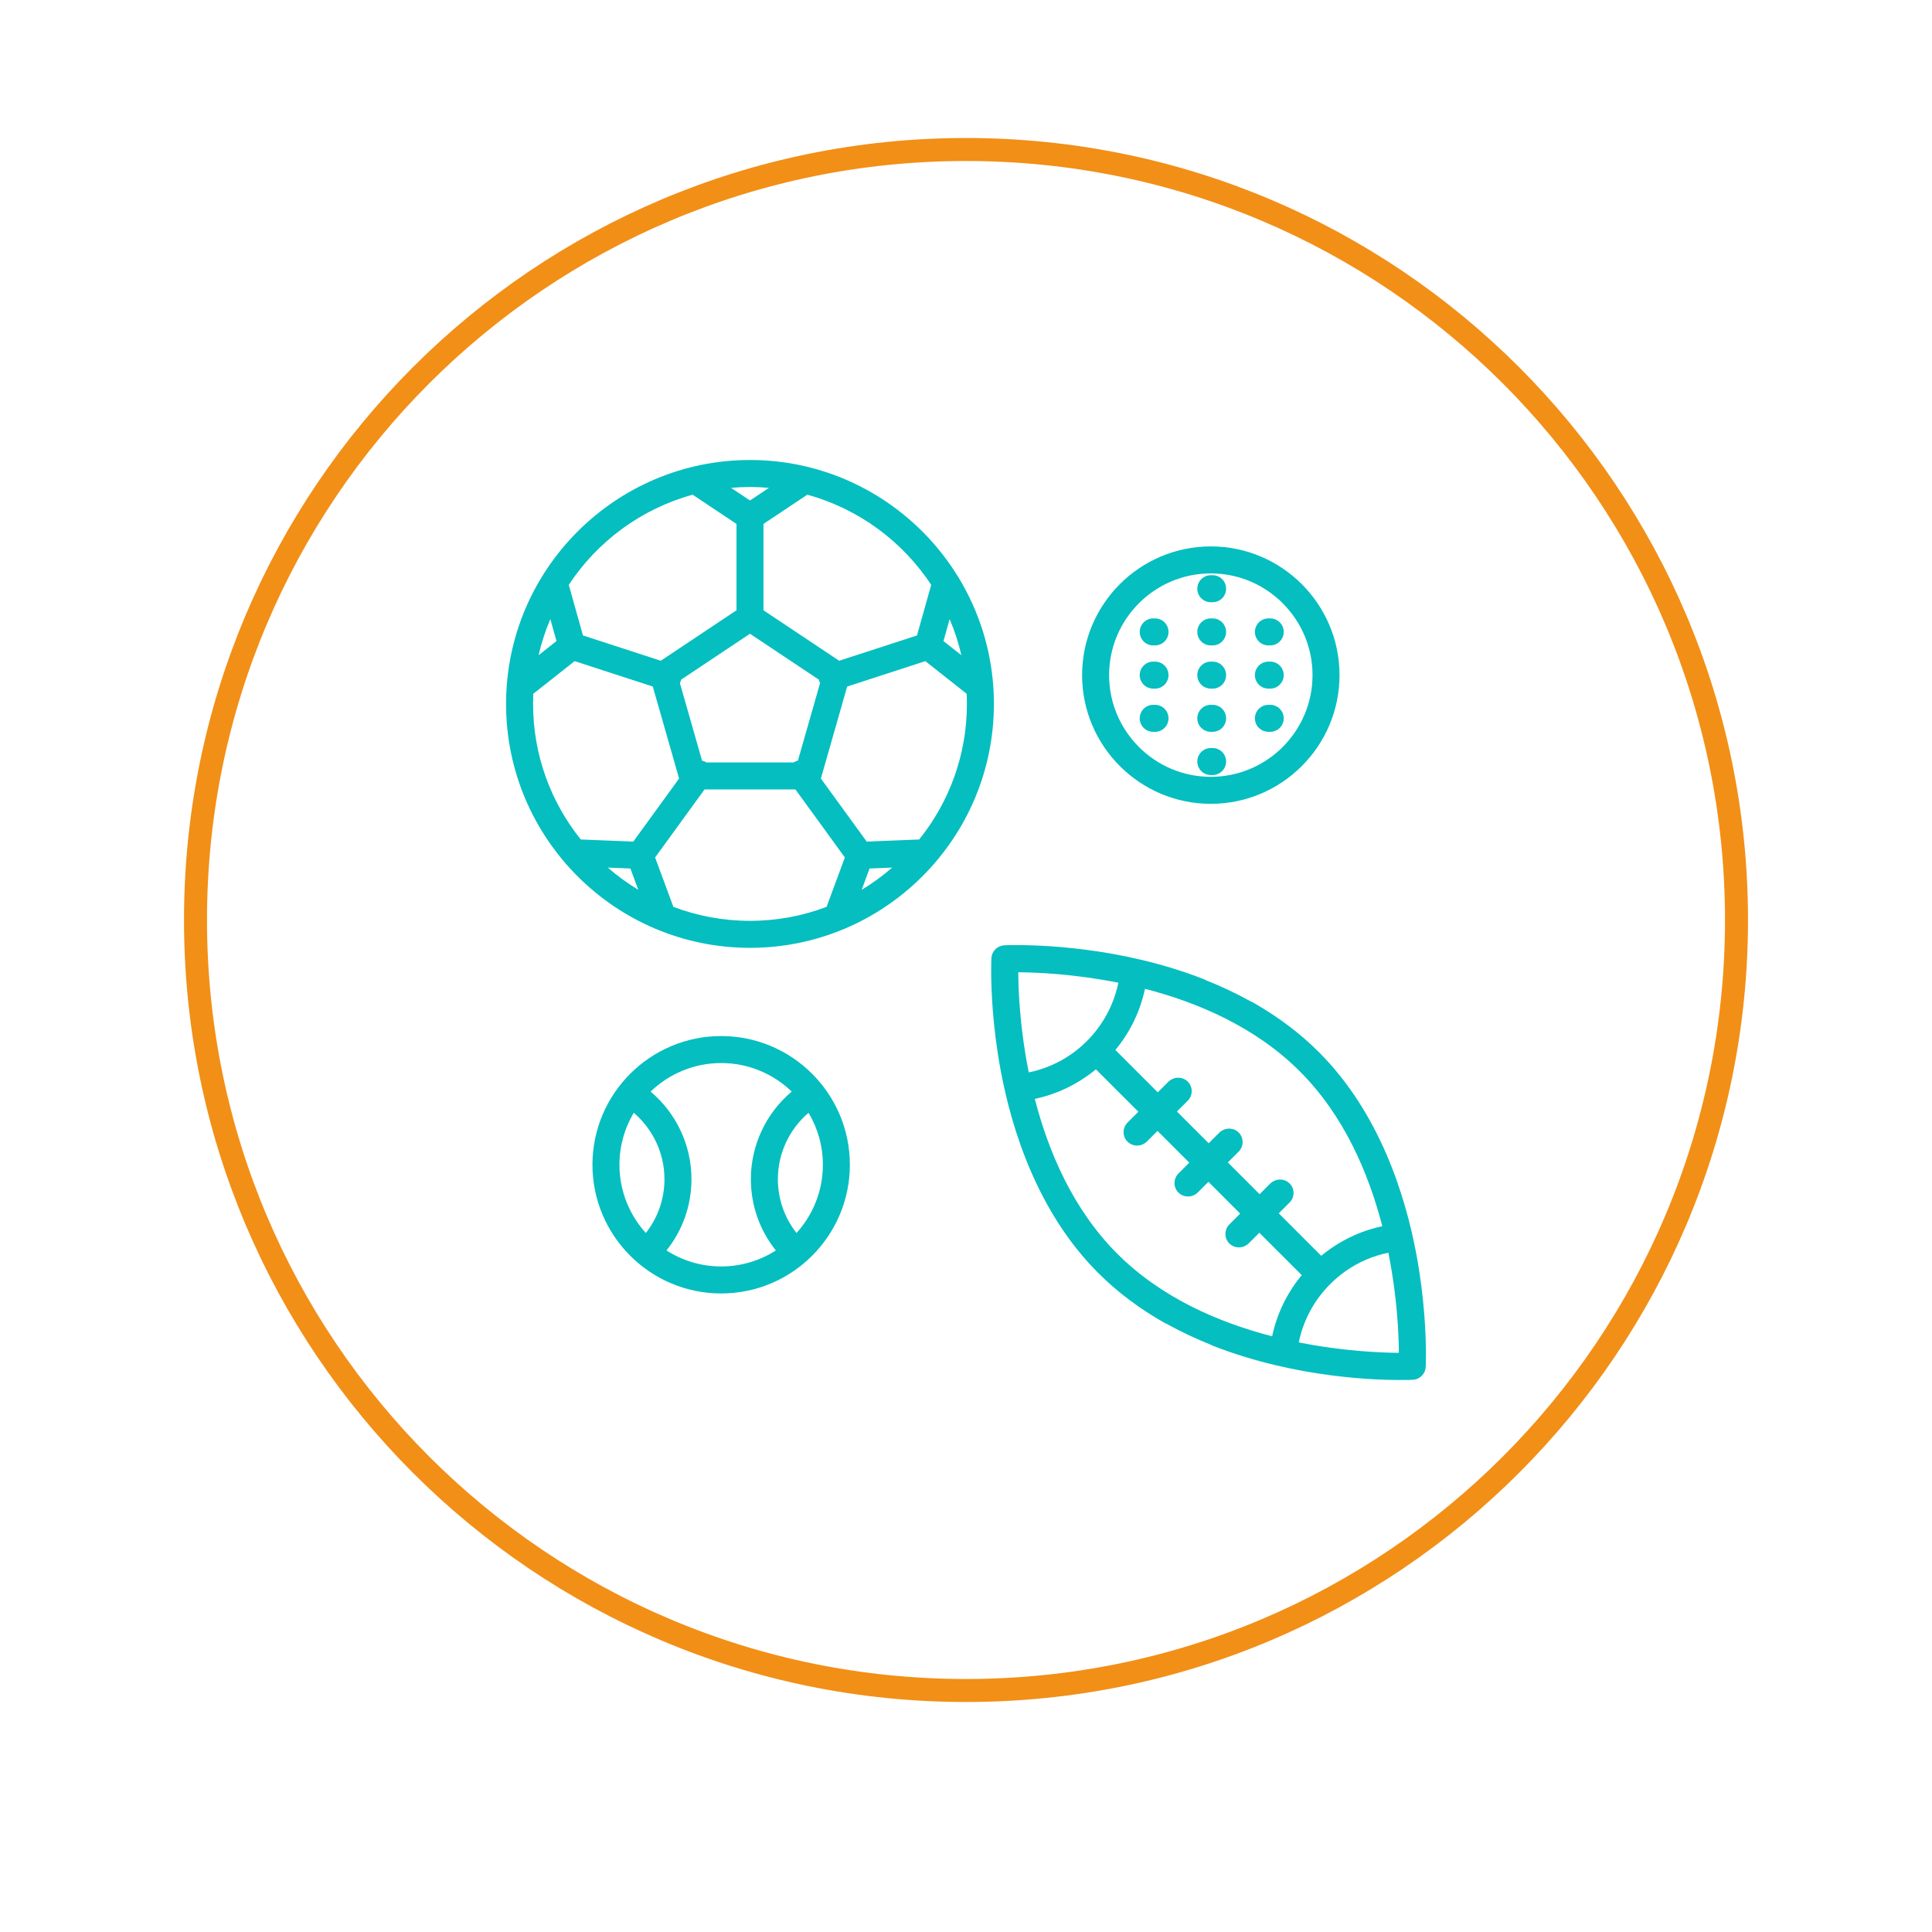 <svg width="168" height="168" viewBox="0 0 168 168" fill="none" xmlns="http://www.w3.org/2000/svg">
<g filter="url(#filter0_d)">
<ellipse cx="84" cy="80" rx="68" ry="68" transform="rotate(180 84 80)" fill="white"/>
</g>
<path d="M17 80C17 42.997 46.997 13 84 13C121.003 13 151 42.997 151 80C151 117.003 121.003 147 84 147C46.997 147 17 117.003 17 80Z" stroke="#F28F17" stroke-width="2"/>
<path d="M105.288 47.514C99.117 47.514 94.096 52.535 94.096 58.706C94.096 64.877 99.117 69.898 105.288 69.898C111.459 69.898 116.48 64.877 116.48 58.706C116.48 52.535 111.459 47.514 105.288 47.514ZM105.288 67.55C100.411 67.55 96.444 63.583 96.444 58.706C96.444 53.829 100.411 49.862 105.288 49.862C110.165 49.862 114.132 53.829 114.132 58.706C114.132 63.583 110.165 67.55 105.288 67.55Z" fill="#05BEC0"/>
<path d="M100.436 53.775H100.28C99.631 53.775 99.106 54.301 99.106 54.95C99.106 55.598 99.631 56.123 100.28 56.123H100.436C101.085 56.123 101.61 55.598 101.61 54.95C101.61 54.301 101.085 53.775 100.436 53.775Z" fill="#05BEC0"/>
<path d="M105.444 53.775H105.287C104.639 53.775 104.113 54.301 104.113 54.95C104.113 55.598 104.639 56.123 105.287 56.123H105.444C106.093 56.123 106.618 55.598 106.618 54.95C106.618 54.301 106.093 53.775 105.444 53.775Z" fill="#05BEC0"/>
<path d="M110.454 53.775H110.297C109.649 53.775 109.123 54.301 109.123 54.95C109.123 55.598 109.649 56.123 110.297 56.123H110.454C111.102 56.123 111.628 55.598 111.628 54.95C111.628 54.301 111.102 53.775 110.454 53.775Z" fill="#05BEC0"/>
<path d="M105.444 50.019H105.287C104.639 50.019 104.113 50.544 104.113 51.193C104.113 51.841 104.639 52.367 105.287 52.367H105.444C106.093 52.367 106.618 51.841 106.618 51.193C106.618 50.544 106.093 50.019 105.444 50.019Z" fill="#05BEC0"/>
<path d="M100.436 57.532H100.28C99.631 57.532 99.106 58.058 99.106 58.706C99.106 59.355 99.631 59.88 100.28 59.88H100.436C101.085 59.88 101.61 59.355 101.61 58.706C101.61 58.058 101.085 57.532 100.436 57.532Z" fill="#05BEC0"/>
<path d="M105.444 57.532H105.287C104.639 57.532 104.113 58.058 104.113 58.706C104.113 59.355 104.639 59.88 105.287 59.88H105.444C106.093 59.88 106.618 59.355 106.618 58.706C106.618 58.058 106.093 57.532 105.444 57.532Z" fill="#05BEC0"/>
<path d="M110.454 57.532H110.297C109.649 57.532 109.123 58.058 109.123 58.706C109.123 59.355 109.649 59.88 110.297 59.88H110.454C111.102 59.88 111.628 59.355 111.628 58.706C111.628 58.058 111.102 57.532 110.454 57.532Z" fill="#05BEC0"/>
<path d="M100.436 61.289H100.28C99.631 61.289 99.106 61.815 99.106 62.463C99.106 63.111 99.631 63.637 100.28 63.637H100.436C101.085 63.637 101.61 63.112 101.61 62.463C101.61 61.815 101.085 61.289 100.436 61.289Z" fill="#05BEC0"/>
<path d="M105.444 61.289H105.287C104.639 61.289 104.113 61.815 104.113 62.463C104.113 63.111 104.639 63.637 105.287 63.637H105.444C106.093 63.637 106.618 63.112 106.618 62.463C106.618 61.815 106.093 61.289 105.444 61.289Z" fill="#05BEC0"/>
<path d="M110.454 61.289H110.297C109.649 61.289 109.123 61.815 109.123 62.463C109.123 63.111 109.649 63.637 110.297 63.637H110.454C111.102 63.637 111.628 63.112 111.628 62.463C111.628 61.815 111.102 61.289 110.454 61.289Z" fill="#05BEC0"/>
<path d="M105.444 65.046H105.287C104.639 65.046 104.113 65.572 104.113 66.22C104.113 66.868 104.639 67.394 105.287 67.394H105.444C106.093 67.394 106.618 66.868 106.618 66.22C106.618 65.572 106.093 65.046 105.444 65.046Z" fill="#05BEC0"/>
<path fill-rule="evenodd" clip-rule="evenodd" d="M114.688 91.491C119.953 96.756 122.196 103.924 123.151 109.01C123.879 112.887 123.993 116.125 123.995 117.746C123.996 118.417 123.977 118.813 123.974 118.865C123.944 119.467 123.463 119.948 122.861 119.978C122.853 119.979 122.842 119.979 122.827 119.98C122.617 120.003 122.397 120.002 122.182 119.997C119.965 120.027 112.74 119.876 105.464 117.021C105.399 116.996 105.337 116.965 105.28 116.929C104.004 116.42 102.715 115.821 101.45 115.118C101.387 115.096 101.326 115.068 101.266 115.034C99.085 113.801 97.144 112.34 95.496 110.692C90.232 105.428 87.988 98.26 87.033 93.173C86.307 89.307 86.192 86.075 86.189 84.451C86.189 83.771 86.207 83.371 86.21 83.319C86.24 82.717 86.721 82.235 87.323 82.205C87.331 82.205 87.342 82.204 87.357 82.203C87.568 82.18 87.787 82.182 88.002 82.186C90.22 82.157 97.444 82.308 104.72 85.162C104.785 85.188 104.847 85.219 104.905 85.254C106.18 85.764 107.469 86.362 108.734 87.065C108.797 87.088 108.858 87.116 108.918 87.149C111.099 88.383 113.041 89.843 114.688 91.491ZM100.677 94.988L96.989 91.3C98.27 89.757 99.146 87.948 99.564 85.984C104.142 87.165 109.171 89.303 113.028 93.161C116.881 97.013 119.018 102.045 120.2 106.626C118.592 106.969 117.087 107.621 115.749 108.548C115.453 108.751 115.166 108.968 114.887 109.198L111.197 105.507L112.137 104.566C112.596 104.108 112.596 103.365 112.137 102.906C111.731 102.5 111.079 102.459 110.622 102.783C110.559 102.826 110.5 102.874 110.444 102.93L109.532 103.842L106.769 101.08L107.71 100.139C108.168 99.681 108.168 98.937 107.71 98.479C107.304 98.073 106.653 98.032 106.197 98.355C106.133 98.397 106.073 98.447 106.016 98.503L105.104 99.415L102.342 96.653L103.283 95.712C103.741 95.254 103.741 94.51 103.283 94.052C102.877 93.646 102.226 93.604 101.77 93.927C101.706 93.97 101.645 94.019 101.589 94.076L100.677 94.988ZM109.507 107.196L113.195 110.883C111.915 112.426 111.038 114.235 110.62 116.2C106.042 115.018 101.014 112.88 97.156 109.023C93.303 105.17 91.166 100.139 89.984 95.558C91.592 95.214 93.097 94.562 94.436 93.635C94.731 93.432 95.019 93.216 95.297 92.986L98.988 96.676L98.047 97.617C97.588 98.076 97.588 98.819 98.047 99.277C98.454 99.684 99.106 99.725 99.562 99.4C99.625 99.358 99.685 99.309 99.74 99.254L100.653 98.341L103.415 101.103L102.474 102.044C102.016 102.503 102.016 103.246 102.474 103.704C102.88 104.11 103.531 104.152 103.987 103.829C104.051 103.786 104.112 103.737 104.168 103.681L105.08 102.768L107.842 105.531L106.902 106.471C106.443 106.93 106.443 107.673 106.902 108.132C107.308 108.538 107.958 108.579 108.414 108.256C108.478 108.214 108.539 108.164 108.595 108.108L109.507 107.196ZM89.457 93.253C88.98 90.872 88.747 88.706 88.636 87.019C88.569 86.001 88.547 85.157 88.542 84.545C90.168 84.556 93.43 84.691 97.248 85.454C96.85 87.381 95.911 89.127 94.505 90.533C94.095 90.943 93.656 91.313 93.191 91.642C92.072 92.428 90.809 92.974 89.457 93.253ZM121.549 115.178C121.615 116.19 121.637 117.029 121.642 117.638C120.017 117.627 116.754 117.493 112.936 116.729C113.334 114.802 114.274 113.056 115.68 111.65C116.089 111.241 116.529 110.87 116.993 110.541C118.112 109.755 119.375 109.209 120.728 108.93C121.206 111.318 121.439 113.488 121.549 115.178Z" fill="#05BEC0"/>
<path d="M62.71 90.091C56.538 90.091 51.518 95.112 51.518 101.283C51.518 107.454 56.538 112.475 62.71 112.475C68.881 112.475 73.902 107.454 73.902 101.283C73.902 95.112 68.881 90.091 62.71 90.091ZM56.159 107.218C54.735 105.648 53.865 103.565 53.865 101.283C53.865 99.633 54.321 98.087 55.111 96.764C56.792 98.2 57.779 100.306 57.779 102.535C57.779 104.251 57.208 105.886 56.159 107.218ZM62.71 110.127C60.96 110.127 59.329 109.614 57.955 108.734C59.362 106.978 60.127 104.811 60.127 102.535C60.127 99.588 58.813 96.802 56.574 94.922C58.166 93.386 60.329 92.439 62.71 92.439C65.091 92.439 67.254 93.386 68.845 94.922C66.606 96.802 65.293 99.588 65.293 102.535C65.293 104.811 66.058 106.978 67.465 108.734C66.09 109.614 64.459 110.127 62.71 110.127ZM69.261 107.218C68.212 105.886 67.641 104.251 67.641 102.535C67.641 100.307 68.627 98.2 70.308 96.764C71.098 98.087 71.554 99.633 71.554 101.283C71.554 103.565 70.685 105.648 69.261 107.218Z" fill="#05BEC0"/>
<path d="M65.216 40C53.521 40 44.006 49.515 44.006 61.21C44.006 72.906 53.521 82.421 65.216 82.421C76.912 82.421 86.427 72.906 86.427 61.21C86.427 49.515 76.912 40 65.216 40ZM82.577 53.836C83.005 54.841 83.349 55.89 83.599 56.975L82.041 55.744L82.577 53.836ZM80.979 50.863C80.965 50.898 80.953 50.935 80.942 50.972L79.739 55.257L72.972 57.456L66.39 53.068V45.559L70.202 43.018C74.675 44.245 78.488 47.081 80.979 50.863ZM71.309 59.404L69.384 66.142C69.253 66.17 69.125 66.222 69.007 66.298H61.426C61.307 66.222 61.179 66.171 61.048 66.142L59.123 59.404C59.147 59.355 59.17 59.305 59.187 59.251C59.203 59.202 59.215 59.152 59.224 59.103L65.216 55.108L71.209 59.103C71.218 59.152 71.23 59.202 71.246 59.251C71.263 59.305 71.285 59.355 71.309 59.404ZM65.216 42.348C65.772 42.348 66.321 42.373 66.865 42.421L65.216 43.52L63.568 42.421C64.111 42.374 64.661 42.348 65.216 42.348ZM60.239 43.016C60.271 43.042 60.304 43.067 60.339 43.09L64.042 45.559V53.069L57.461 57.456L50.694 55.257L49.458 50.857C51.95 47.076 55.765 44.241 60.239 43.016ZM47.855 53.836L48.392 55.744L46.834 56.974C47.084 55.89 47.427 54.841 47.855 53.836ZM46.354 61.21C46.354 60.91 46.362 60.612 46.376 60.316C46.409 60.294 46.444 60.275 46.475 60.249L49.968 57.49L56.765 59.699L59.051 67.699L55.067 73.182L50.502 72.998C47.908 69.767 46.354 65.667 46.354 61.21ZM52.851 75.443L54.818 75.522L55.503 77.374C54.563 76.807 53.675 76.16 52.851 75.443ZM71.876 78.857C69.804 79.642 67.56 80.073 65.216 80.073C62.87 80.073 60.622 79.641 58.548 78.854C58.538 78.815 58.526 78.776 58.511 78.737L56.967 74.562L61.265 68.646H69.167L73.466 74.562L71.876 78.857ZM74.929 77.374L75.614 75.522L77.581 75.443C76.757 76.16 75.87 76.807 74.929 77.374ZM79.925 73.004C79.888 73.002 79.851 73.001 79.813 73.003L75.365 73.182L71.382 67.699L73.667 59.699L80.464 57.49L84.057 60.329C84.071 60.621 84.079 60.915 84.079 61.21C84.079 65.67 82.522 69.772 79.925 73.004Z" fill="#05BEC0"/>
<defs>
<filter id="filter0_d" x="0" y="0" width="168" height="168" filterUnits="userSpaceOnUse" color-interpolation-filters="sRGB">
<feFlood flood-opacity="0" result="BackgroundImageFix"/>
<feColorMatrix in="SourceAlpha" type="matrix" values="0 0 0 0 0 0 0 0 0 0 0 0 0 0 0 0 0 0 127 0"/>
<feOffset dy="4"/>
<feGaussianBlur stdDeviation="8"/>
<feColorMatrix type="matrix" values="0 0 0 0 0.02 0 0 0 0 0.745 0 0 0 0 0.753 0 0 0 0.14 0"/>
<feBlend mode="normal" in2="BackgroundImageFix" result="effect1_dropShadow"/>
<feBlend mode="normal" in="SourceGraphic" in2="effect1_dropShadow" result="shape"/>
</filter>
</defs>
</svg>
